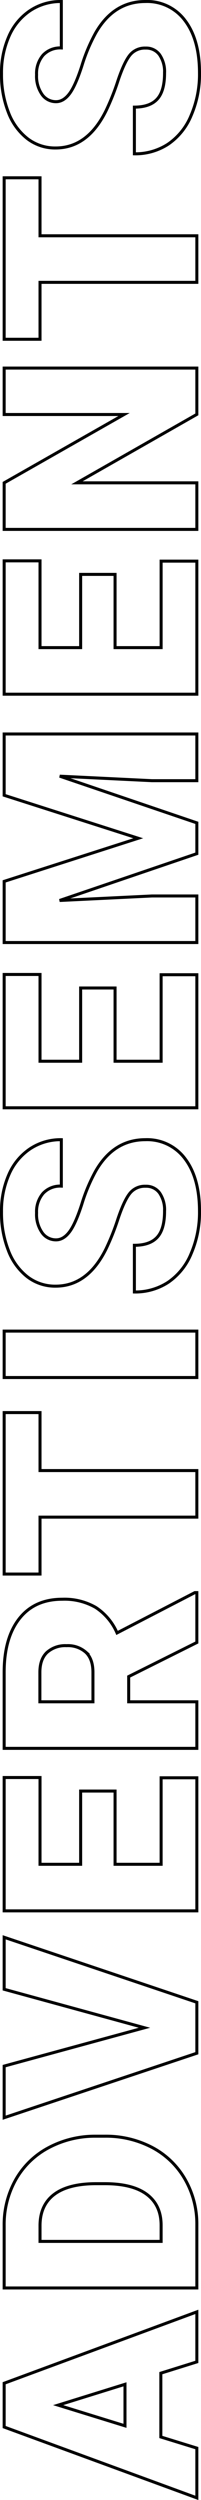 <svg xmlns="http://www.w3.org/2000/svg" width="66.742" height="828.092" viewBox="0 0 66.742 828.092">
  <g id="ADV" transform="translate(-368.637 -130.407)">
    <path id="Path_178" data-name="Path 178" d="M10.525-11.953H-10.613L-14.3,0H-30.784L-7.317-63.984h14.5L30.828,0H14.26ZM-6.921-23.862H6.833l-6.9-22.192Z" transform="translate(434 927) rotate(-90)" fill="none" stroke="#000" stroke-width="1"/>
    <path id="Path_177" data-name="Path 177" d="M-24.258,0V-63.984h20.61A30.318,30.318,0,0,1,11.6-60.139,27.028,27.028,0,0,1,22.17-49.285a32.772,32.772,0,0,1,3.845,15.71v2.944A32.961,32.961,0,0,1,22.3-14.875a27.145,27.145,0,0,1-10.459,10.9A29.651,29.651,0,0,1-3.208,0ZM-8.833-52.075v40.21h5.361q6.636,0,10.2-4.724t3.56-14.041V-33.4q0-9.272-3.56-13.975t-10.371-4.7Z" transform="translate(434 864) rotate(-90)" fill="none" stroke="#000" stroke-width="1"/>
    <path id="Path_176" data-name="Path 176" d="M-.066-17.4,12.678-63.984H29.9L8.372,0H-8.5L-29.861-63.984h17.095Z" transform="translate(434 802) rotate(-90)" fill="none" stroke="#000" stroke-width="1"/>
    <path id="Path_175" data-name="Path 175" d="M19.336-27.158H-4.922v15.293H23.73V0H-20.347V-63.984H23.818v11.909H-4.922v13.491H19.336Z" transform="translate(434 743) rotate(-90)" fill="none" stroke="#000" stroke-width="1"/>
    <path id="Path_174" data-name="Path 174" d="M-.747-22.632H-9.1V0H-24.521V-63.984H.659q11.382,0,17.8,5.048t6.416,14.267a20.774,20.774,0,0,1-2.7,11.063,19.183,19.183,0,0,1-8.459,7.112L27.07-.66V0H10.547ZM-9.1-34.5H.659q4.395,0,6.614-2.313a8.941,8.941,0,0,0,2.219-6.454,9.046,9.046,0,0,0-2.241-6.5Q5.01-52.119.659-52.119H-9.1Z" transform="translate(434 685) rotate(-90)" fill="none" stroke="#000" stroke-width="1"/>
    <path id="Path_172" data-name="Path 172" d="M26.7-52.075H7.493V0H-7.932V-52.075H-26.785V-63.984H26.7Z" transform="translate(434 625) rotate(-90)" fill="none" stroke="#000" stroke-width="1"/>
    <path id="Path_173" data-name="Path 173" d="M7.69,0H-7.69V-63.984H7.69Z" transform="translate(434 579) rotate(-90)" fill="none" stroke="#000" stroke-width="1"/>
    <path id="Path_171" data-name="Path 171" d="M9.668-17.007a6.338,6.338,0,0,0-2.4-5.273q-2.4-1.89-8.416-3.911A80.736,80.736,0,0,1-10.986-30.1Q-23.423-36.211-23.423-46.89a15.053,15.053,0,0,1,3.1-9.382A20.039,20.039,0,0,1-11.558-62.6,34.117,34.117,0,0,1,1.187-64.863,29.843,29.843,0,0,1,13.557-62.4a19.586,19.586,0,0,1,8.5,7.009A18.3,18.3,0,0,1,25.093-45H9.712a7.735,7.735,0,0,0-2.4-6.064A9.335,9.335,0,0,0,.835-53.218a10.528,10.528,0,0,0-6.526,1.824,5.594,5.594,0,0,0-2.4,4.636q0,2.461,2.637,4.46t9.272,4.131a56.8,56.8,0,0,1,10.9,4.592Q25.093-27.6,25.093-17.095A15.623,15.623,0,0,1,18.765-3.911Q12.437.879,1.406.879A34.439,34.439,0,0,1-12.678-1.912,21.235,21.235,0,0,1-22.17-9.558a19.924,19.924,0,0,1-3.186-11.184H-9.888q0,5.142,2.659,7.581t8.635,2.439a9.927,9.927,0,0,0,6.042-1.648A5.439,5.439,0,0,0,9.668-17.007Z" transform="translate(434 533) rotate(-90)" fill="none" stroke="#000" stroke-width="1"/>
    <path id="Path_170" data-name="Path 170" d="M19.336-27.158H-4.922v15.293H23.73V0H-20.347V-63.984H23.818v11.909H-4.922v13.491H19.336Z" transform="translate(434 477) rotate(-90)" fill="none" stroke="#000" stroke-width="1"/>
    <path id="Path_165" data-name="Path 165" d="M-14.348-63.984-.066-19.468,14.172-63.984h20.3V0H19.006V-14.941L20.5-45.527,5.032,0h-10.2L-20.676-45.571l1.494,30.63V0H-34.607V-63.984Z" transform="translate(434 408) rotate(-90)" fill="none" stroke="#000" stroke-width="1"/>
    <path id="Path_166" data-name="Path 166" d="M19.336-27.158H-4.922v15.293H23.73V0H-20.347V-63.984H23.818v11.909H-4.922v13.491H19.336Z" transform="translate(434 340) rotate(-90)" fill="none" stroke="#000" stroke-width="1"/>
    <path id="Path_167" data-name="Path 167" d="M26.675,0H11.338L-11.338-39.814V0H-26.763V-63.984h15.425L11.294-24.17V-63.984H26.675Z" transform="translate(434 279) rotate(-90)" fill="none" stroke="#000" stroke-width="1"/>
    <path id="Path_168" data-name="Path 168" d="M26.7-52.075H7.493V0H-7.932V-52.075H-26.785V-63.984H26.7Z" transform="translate(434 216) rotate(-90)" fill="none" stroke="#000" stroke-width="1"/>
    <path id="Path_169" data-name="Path 169" d="M9.668-17.007a6.338,6.338,0,0,0-2.4-5.273q-2.4-1.89-8.416-3.911A80.736,80.736,0,0,1-10.986-30.1Q-23.423-36.211-23.423-46.89a15.053,15.053,0,0,1,3.1-9.382A20.039,20.039,0,0,1-11.558-62.6,34.117,34.117,0,0,1,1.187-64.863,29.843,29.843,0,0,1,13.557-62.4a19.586,19.586,0,0,1,8.5,7.009A18.3,18.3,0,0,1,25.093-45H9.712a7.735,7.735,0,0,0-2.4-6.064A9.335,9.335,0,0,0,.835-53.218a10.528,10.528,0,0,0-6.526,1.824,5.594,5.594,0,0,0-2.4,4.636q0,2.461,2.637,4.46t9.272,4.131a56.8,56.8,0,0,1,10.9,4.592Q25.093-27.6,25.093-17.095A15.623,15.623,0,0,1,18.765-3.911Q12.437.879,1.406.879A34.439,34.439,0,0,1-12.678-1.912,21.235,21.235,0,0,1-22.17-9.558a19.924,19.924,0,0,1-3.186-11.184H-9.888q0,5.142,2.659,7.581t8.635,2.439a9.927,9.927,0,0,0,6.042-1.648A5.439,5.439,0,0,0,9.668-17.007Z" transform="translate(434 156) rotate(-90)" fill="none" stroke="#000" stroke-width="1"/>
  </g>
</svg>
